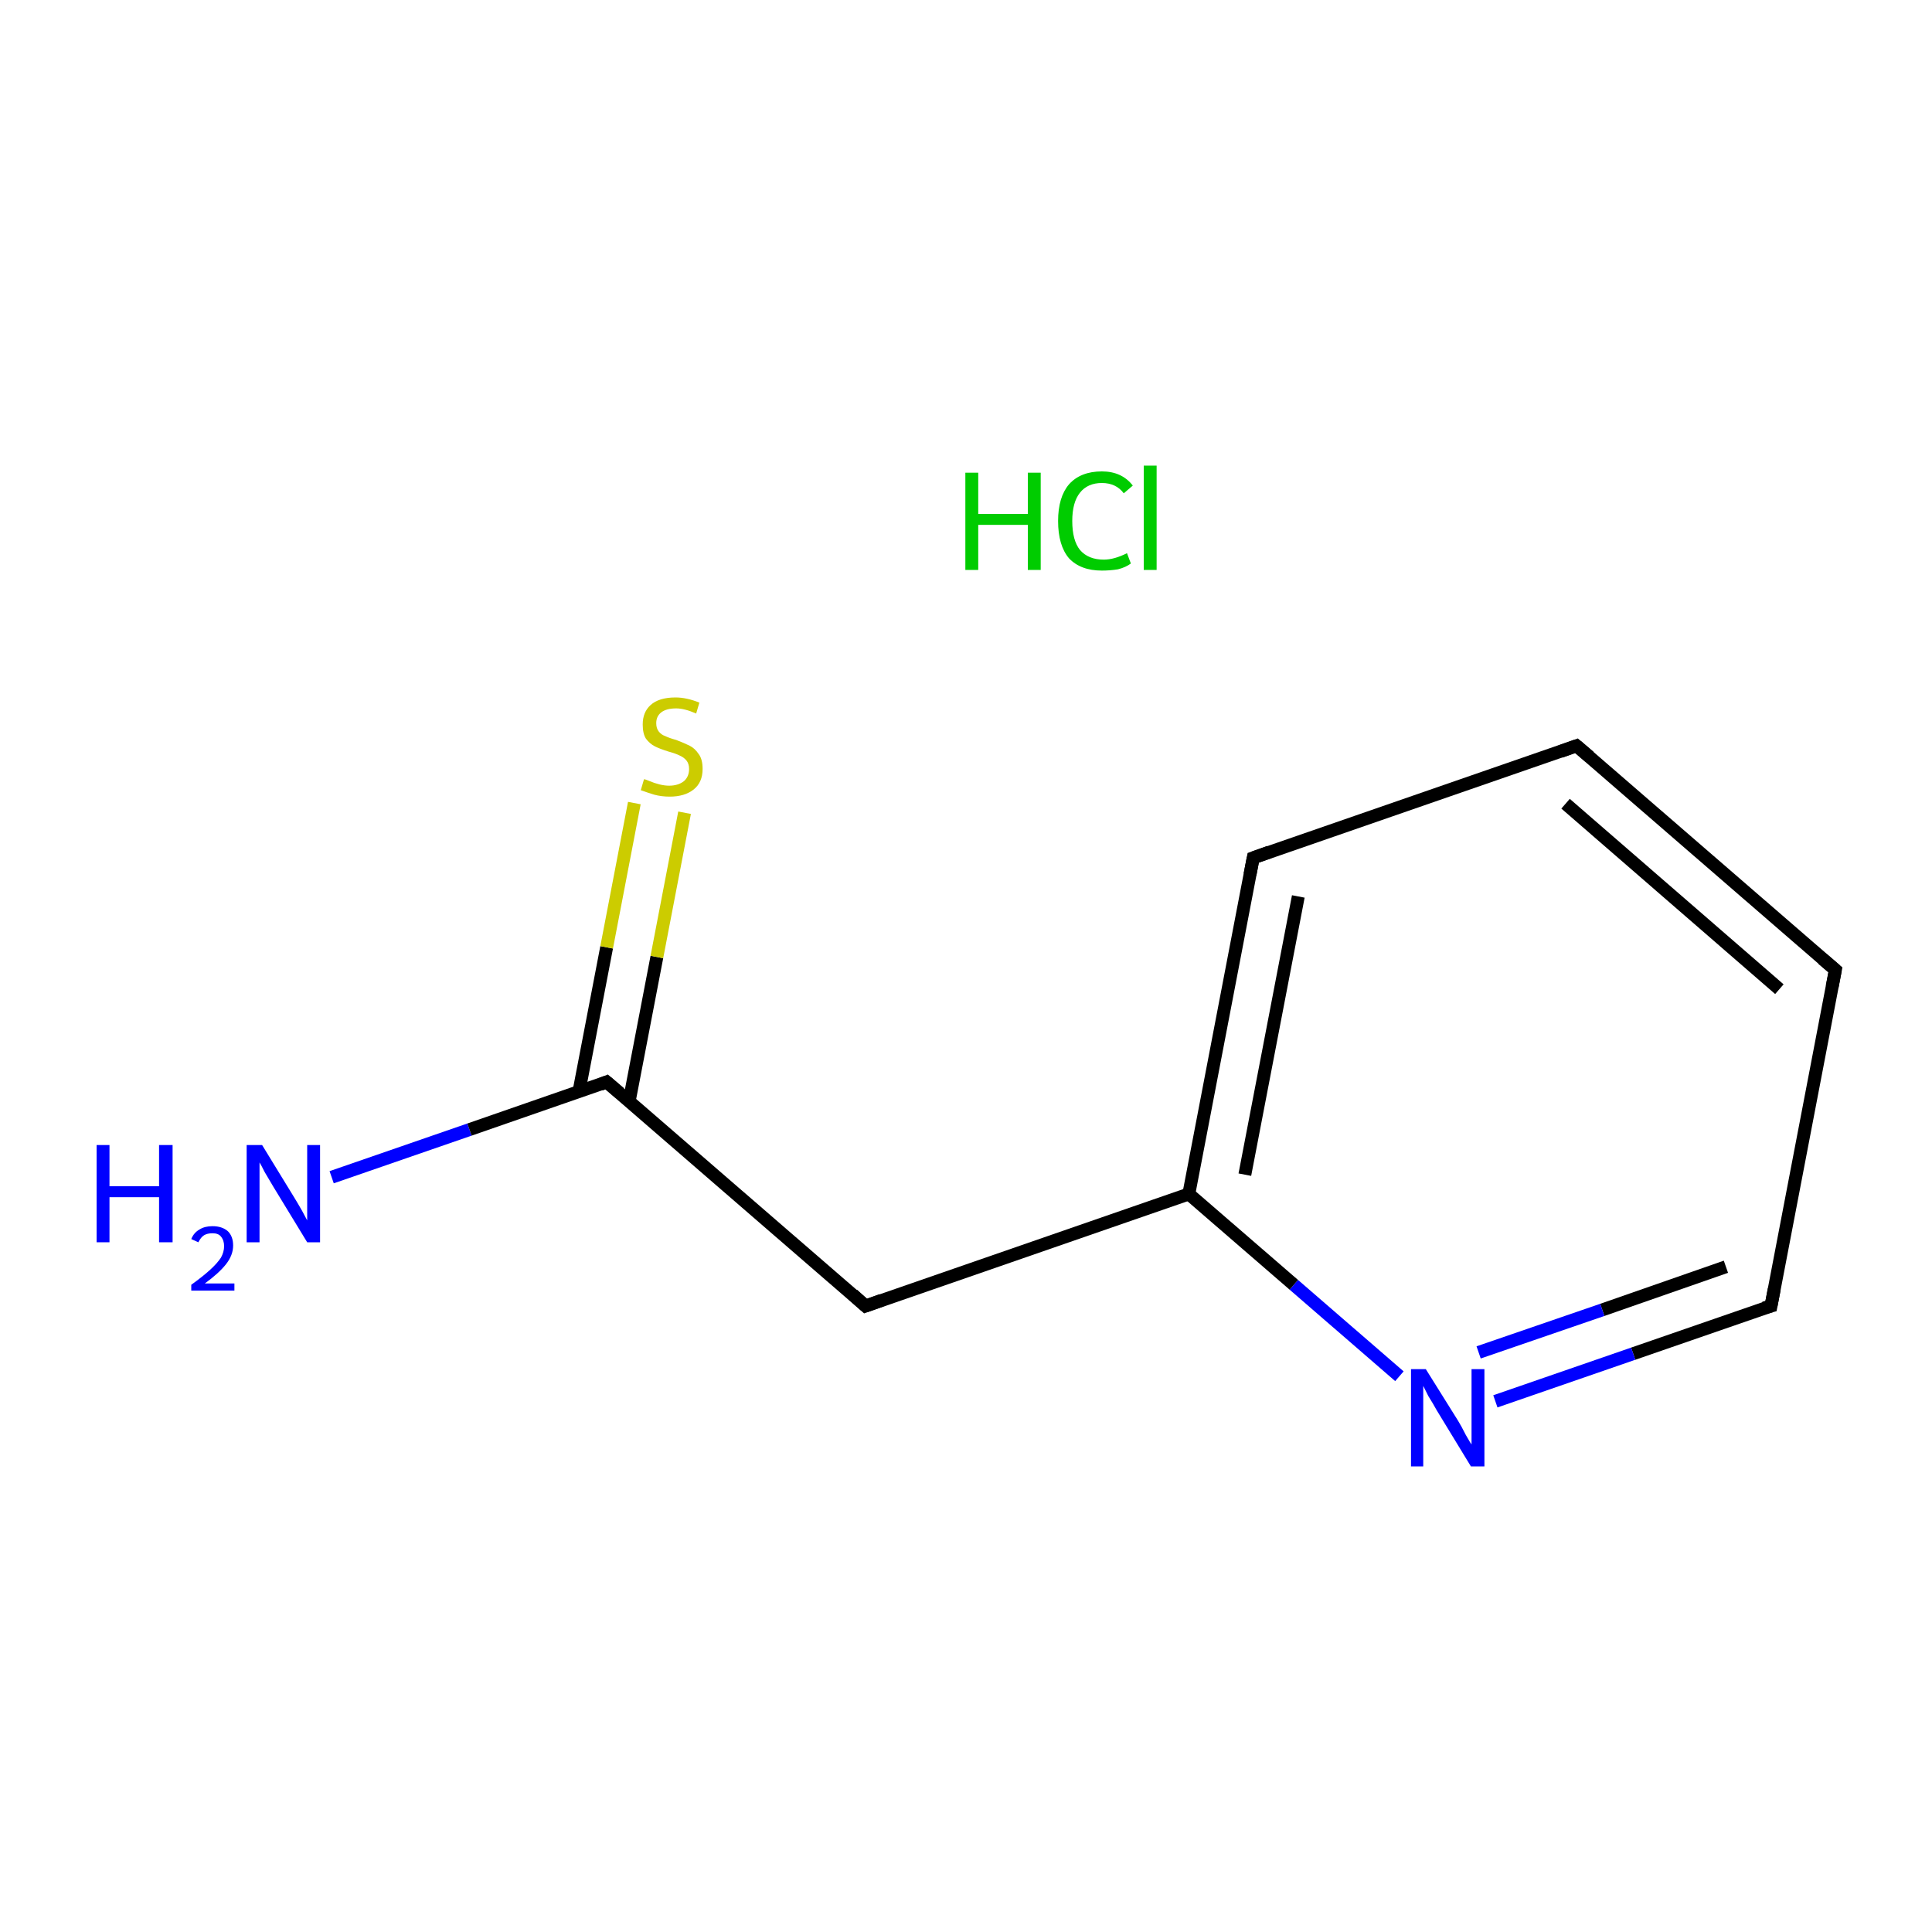 <?xml version='1.0' encoding='iso-8859-1'?>
<svg version='1.1' baseProfile='full'
              xmlns='http://www.w3.org/2000/svg'
                      xmlns:rdkit='http://www.rdkit.org/xml'
                      xmlns:xlink='http://www.w3.org/1999/xlink'
                  xml:space='preserve'
width='300px' height='300px' viewBox='0 0 300 300'>
<!-- END OF HEADER -->
<rect style='opacity:1.0;fill:#FFFFFF;stroke:none' width='300.0' height='300.0' x='0.0' y='0.0'> </rect>
<path class='bond-0 atom-1 atom-2' d='M 51.5,182.8 L 72.9,175.4' style='fill:none;fill-rule:evenodd;stroke:#0000FF;stroke-width:2.0px;stroke-linecap:butt;stroke-linejoin:miter;stroke-opacity:1' />
<path class='bond-0 atom-1 atom-2' d='M 72.9,175.4 L 94.2,168.0' style='fill:none;fill-rule:evenodd;stroke:#000000;stroke-width:2.0px;stroke-linecap:butt;stroke-linejoin:miter;stroke-opacity:1' />
<path class='bond-1 atom-2 atom-3' d='M 97.7,171.0 L 102.0,148.6' style='fill:none;fill-rule:evenodd;stroke:#000000;stroke-width:2.0px;stroke-linecap:butt;stroke-linejoin:miter;stroke-opacity:1' />
<path class='bond-1 atom-2 atom-3' d='M 102.0,148.6 L 106.3,126.2' style='fill:none;fill-rule:evenodd;stroke:#CCCC00;stroke-width:2.0px;stroke-linecap:butt;stroke-linejoin:miter;stroke-opacity:1' />
<path class='bond-1 atom-2 atom-3' d='M 89.9,169.5 L 94.2,147.1' style='fill:none;fill-rule:evenodd;stroke:#000000;stroke-width:2.0px;stroke-linecap:butt;stroke-linejoin:miter;stroke-opacity:1' />
<path class='bond-1 atom-2 atom-3' d='M 94.2,147.1 L 98.5,124.7' style='fill:none;fill-rule:evenodd;stroke:#CCCC00;stroke-width:2.0px;stroke-linecap:butt;stroke-linejoin:miter;stroke-opacity:1' />
<path class='bond-2 atom-2 atom-4' d='M 94.2,168.0 L 134.4,202.8' style='fill:none;fill-rule:evenodd;stroke:#000000;stroke-width:2.0px;stroke-linecap:butt;stroke-linejoin:miter;stroke-opacity:1' />
<path class='bond-3 atom-4 atom-5' d='M 134.4,202.8 L 184.6,185.4' style='fill:none;fill-rule:evenodd;stroke:#000000;stroke-width:2.0px;stroke-linecap:butt;stroke-linejoin:miter;stroke-opacity:1' />
<path class='bond-4 atom-5 atom-6' d='M 184.6,185.4 L 194.6,133.2' style='fill:none;fill-rule:evenodd;stroke:#000000;stroke-width:2.0px;stroke-linecap:butt;stroke-linejoin:miter;stroke-opacity:1' />
<path class='bond-4 atom-5 atom-6' d='M 193.3,182.4 L 201.6,139.2' style='fill:none;fill-rule:evenodd;stroke:#000000;stroke-width:2.0px;stroke-linecap:butt;stroke-linejoin:miter;stroke-opacity:1' />
<path class='bond-5 atom-6 atom-7' d='M 194.6,133.2 L 244.8,115.8' style='fill:none;fill-rule:evenodd;stroke:#000000;stroke-width:2.0px;stroke-linecap:butt;stroke-linejoin:miter;stroke-opacity:1' />
<path class='bond-6 atom-7 atom-8' d='M 244.8,115.8 L 285.0,150.6' style='fill:none;fill-rule:evenodd;stroke:#000000;stroke-width:2.0px;stroke-linecap:butt;stroke-linejoin:miter;stroke-opacity:1' />
<path class='bond-6 atom-7 atom-8' d='M 243.1,124.8 L 276.3,153.6' style='fill:none;fill-rule:evenodd;stroke:#000000;stroke-width:2.0px;stroke-linecap:butt;stroke-linejoin:miter;stroke-opacity:1' />
<path class='bond-7 atom-8 atom-9' d='M 285.0,150.6 L 275.0,202.8' style='fill:none;fill-rule:evenodd;stroke:#000000;stroke-width:2.0px;stroke-linecap:butt;stroke-linejoin:miter;stroke-opacity:1' />
<path class='bond-8 atom-9 atom-10' d='M 275.0,202.8 L 253.6,210.2' style='fill:none;fill-rule:evenodd;stroke:#000000;stroke-width:2.0px;stroke-linecap:butt;stroke-linejoin:miter;stroke-opacity:1' />
<path class='bond-8 atom-9 atom-10' d='M 253.6,210.2 L 232.2,217.6' style='fill:none;fill-rule:evenodd;stroke:#0000FF;stroke-width:2.0px;stroke-linecap:butt;stroke-linejoin:miter;stroke-opacity:1' />
<path class='bond-8 atom-9 atom-10' d='M 268.0,196.7 L 248.8,203.4' style='fill:none;fill-rule:evenodd;stroke:#000000;stroke-width:2.0px;stroke-linecap:butt;stroke-linejoin:miter;stroke-opacity:1' />
<path class='bond-8 atom-9 atom-10' d='M 248.8,203.4 L 229.6,210.0' style='fill:none;fill-rule:evenodd;stroke:#0000FF;stroke-width:2.0px;stroke-linecap:butt;stroke-linejoin:miter;stroke-opacity:1' />
<path class='bond-9 atom-10 atom-5' d='M 217.3,213.7 L 200.9,199.5' style='fill:none;fill-rule:evenodd;stroke:#0000FF;stroke-width:2.0px;stroke-linecap:butt;stroke-linejoin:miter;stroke-opacity:1' />
<path class='bond-9 atom-10 atom-5' d='M 200.9,199.5 L 184.6,185.4' style='fill:none;fill-rule:evenodd;stroke:#000000;stroke-width:2.0px;stroke-linecap:butt;stroke-linejoin:miter;stroke-opacity:1' />
<path d='M 93.2,168.4 L 94.2,168.0 L 96.2,169.7' style='fill:none;stroke:#000000;stroke-width:2.0px;stroke-linecap:butt;stroke-linejoin:miter;stroke-miterlimit:10;stroke-opacity:1;' />
<path d='M 132.4,201.0 L 134.4,202.8 L 136.9,201.9' style='fill:none;stroke:#000000;stroke-width:2.0px;stroke-linecap:butt;stroke-linejoin:miter;stroke-miterlimit:10;stroke-opacity:1;' />
<path d='M 194.1,135.8 L 194.6,133.2 L 197.1,132.3' style='fill:none;stroke:#000000;stroke-width:2.0px;stroke-linecap:butt;stroke-linejoin:miter;stroke-miterlimit:10;stroke-opacity:1;' />
<path d='M 242.3,116.7 L 244.8,115.8 L 246.8,117.5' style='fill:none;stroke:#000000;stroke-width:2.0px;stroke-linecap:butt;stroke-linejoin:miter;stroke-miterlimit:10;stroke-opacity:1;' />
<path d='M 283.0,148.9 L 285.0,150.6 L 284.5,153.2' style='fill:none;stroke:#000000;stroke-width:2.0px;stroke-linecap:butt;stroke-linejoin:miter;stroke-miterlimit:10;stroke-opacity:1;' />
<path d='M 275.5,200.2 L 275.0,202.8 L 273.9,203.1' style='fill:none;stroke:#000000;stroke-width:2.0px;stroke-linecap:butt;stroke-linejoin:miter;stroke-miterlimit:10;stroke-opacity:1;' />
<path class='atom-0' d='M 149.9 73.4
L 151.9 73.4
L 151.9 79.8
L 159.6 79.8
L 159.6 73.4
L 161.6 73.4
L 161.6 88.5
L 159.6 88.5
L 159.6 81.5
L 151.9 81.5
L 151.9 88.5
L 149.9 88.5
L 149.9 73.4
' fill='#00CC00'/>
<path class='atom-0' d='M 164.3 80.9
Q 164.3 77.2, 166.0 75.2
Q 167.8 73.2, 171.1 73.2
Q 174.2 73.2, 175.9 75.4
L 174.5 76.6
Q 173.3 75.0, 171.1 75.0
Q 168.9 75.0, 167.7 76.5
Q 166.5 78.0, 166.5 80.9
Q 166.5 83.9, 167.7 85.4
Q 169.0 86.9, 171.4 86.9
Q 173.0 86.9, 175.0 85.9
L 175.6 87.5
Q 174.8 88.1, 173.6 88.4
Q 172.4 88.6, 171.1 88.6
Q 167.8 88.6, 166.0 86.7
Q 164.3 84.7, 164.3 80.9
' fill='#00CC00'/>
<path class='atom-0' d='M 177.6 72.3
L 179.6 72.3
L 179.6 88.5
L 177.6 88.5
L 177.6 72.3
' fill='#00CC00'/>
<path class='atom-1' d='M 15.0 177.8
L 17.0 177.8
L 17.0 184.2
L 24.7 184.2
L 24.7 177.8
L 26.8 177.8
L 26.8 192.9
L 24.7 192.9
L 24.7 185.9
L 17.0 185.9
L 17.0 192.9
L 15.0 192.9
L 15.0 177.8
' fill='#0000FF'/>
<path class='atom-1' d='M 29.7 192.4
Q 30.1 191.4, 31.0 190.9
Q 31.8 190.4, 33.0 190.4
Q 34.5 190.4, 35.4 191.2
Q 36.2 192.0, 36.2 193.4
Q 36.2 194.9, 35.1 196.3
Q 34.0 197.7, 31.8 199.3
L 36.4 199.3
L 36.4 200.4
L 29.7 200.4
L 29.7 199.5
Q 31.5 198.2, 32.6 197.2
Q 33.7 196.2, 34.3 195.3
Q 34.8 194.4, 34.8 193.5
Q 34.8 192.6, 34.3 192.0
Q 33.9 191.5, 33.0 191.5
Q 32.2 191.5, 31.7 191.8
Q 31.2 192.1, 30.8 192.9
L 29.7 192.4
' fill='#0000FF'/>
<path class='atom-1' d='M 40.7 177.8
L 45.6 185.8
Q 46.1 186.6, 46.9 188.0
Q 47.7 189.5, 47.7 189.5
L 47.7 177.8
L 49.7 177.8
L 49.7 192.9
L 47.7 192.9
L 42.4 184.2
Q 41.8 183.2, 41.1 182.0
Q 40.5 180.8, 40.3 180.5
L 40.3 192.9
L 38.3 192.9
L 38.3 177.8
L 40.7 177.8
' fill='#0000FF'/>
<path class='atom-3' d='M 100.0 121.0
Q 100.2 121.0, 100.9 121.3
Q 101.6 121.6, 102.4 121.8
Q 103.2 122.0, 103.9 122.0
Q 105.3 122.0, 106.2 121.3
Q 107.0 120.6, 107.0 119.4
Q 107.0 118.6, 106.6 118.1
Q 106.2 117.6, 105.5 117.3
Q 104.9 117.0, 103.8 116.7
Q 102.5 116.3, 101.7 115.9
Q 100.9 115.5, 100.3 114.7
Q 99.8 113.9, 99.8 112.5
Q 99.8 110.6, 101.0 109.5
Q 102.3 108.3, 104.9 108.3
Q 106.6 108.3, 108.6 109.1
L 108.1 110.8
Q 106.3 110.0, 105.0 110.0
Q 103.5 110.0, 102.7 110.6
Q 101.9 111.2, 101.9 112.3
Q 101.9 113.1, 102.3 113.6
Q 102.7 114.1, 103.3 114.3
Q 103.9 114.6, 105.0 114.9
Q 106.3 115.4, 107.1 115.8
Q 107.9 116.2, 108.5 117.1
Q 109.1 117.9, 109.1 119.4
Q 109.1 121.5, 107.7 122.6
Q 106.3 123.7, 104.0 123.7
Q 102.7 123.7, 101.6 123.4
Q 100.6 123.1, 99.5 122.7
L 100.0 121.0
' fill='#CCCC00'/>
<path class='atom-10' d='M 221.4 212.6
L 226.4 220.6
Q 226.9 221.4, 227.6 222.8
Q 228.4 224.2, 228.5 224.3
L 228.5 212.6
L 230.5 212.6
L 230.5 227.7
L 228.4 227.7
L 223.1 219.0
Q 222.5 217.9, 221.8 216.8
Q 221.2 215.6, 221.0 215.2
L 221.0 227.7
L 219.1 227.7
L 219.1 212.6
L 221.4 212.6
' fill='#0000FF'/>
</svg>
